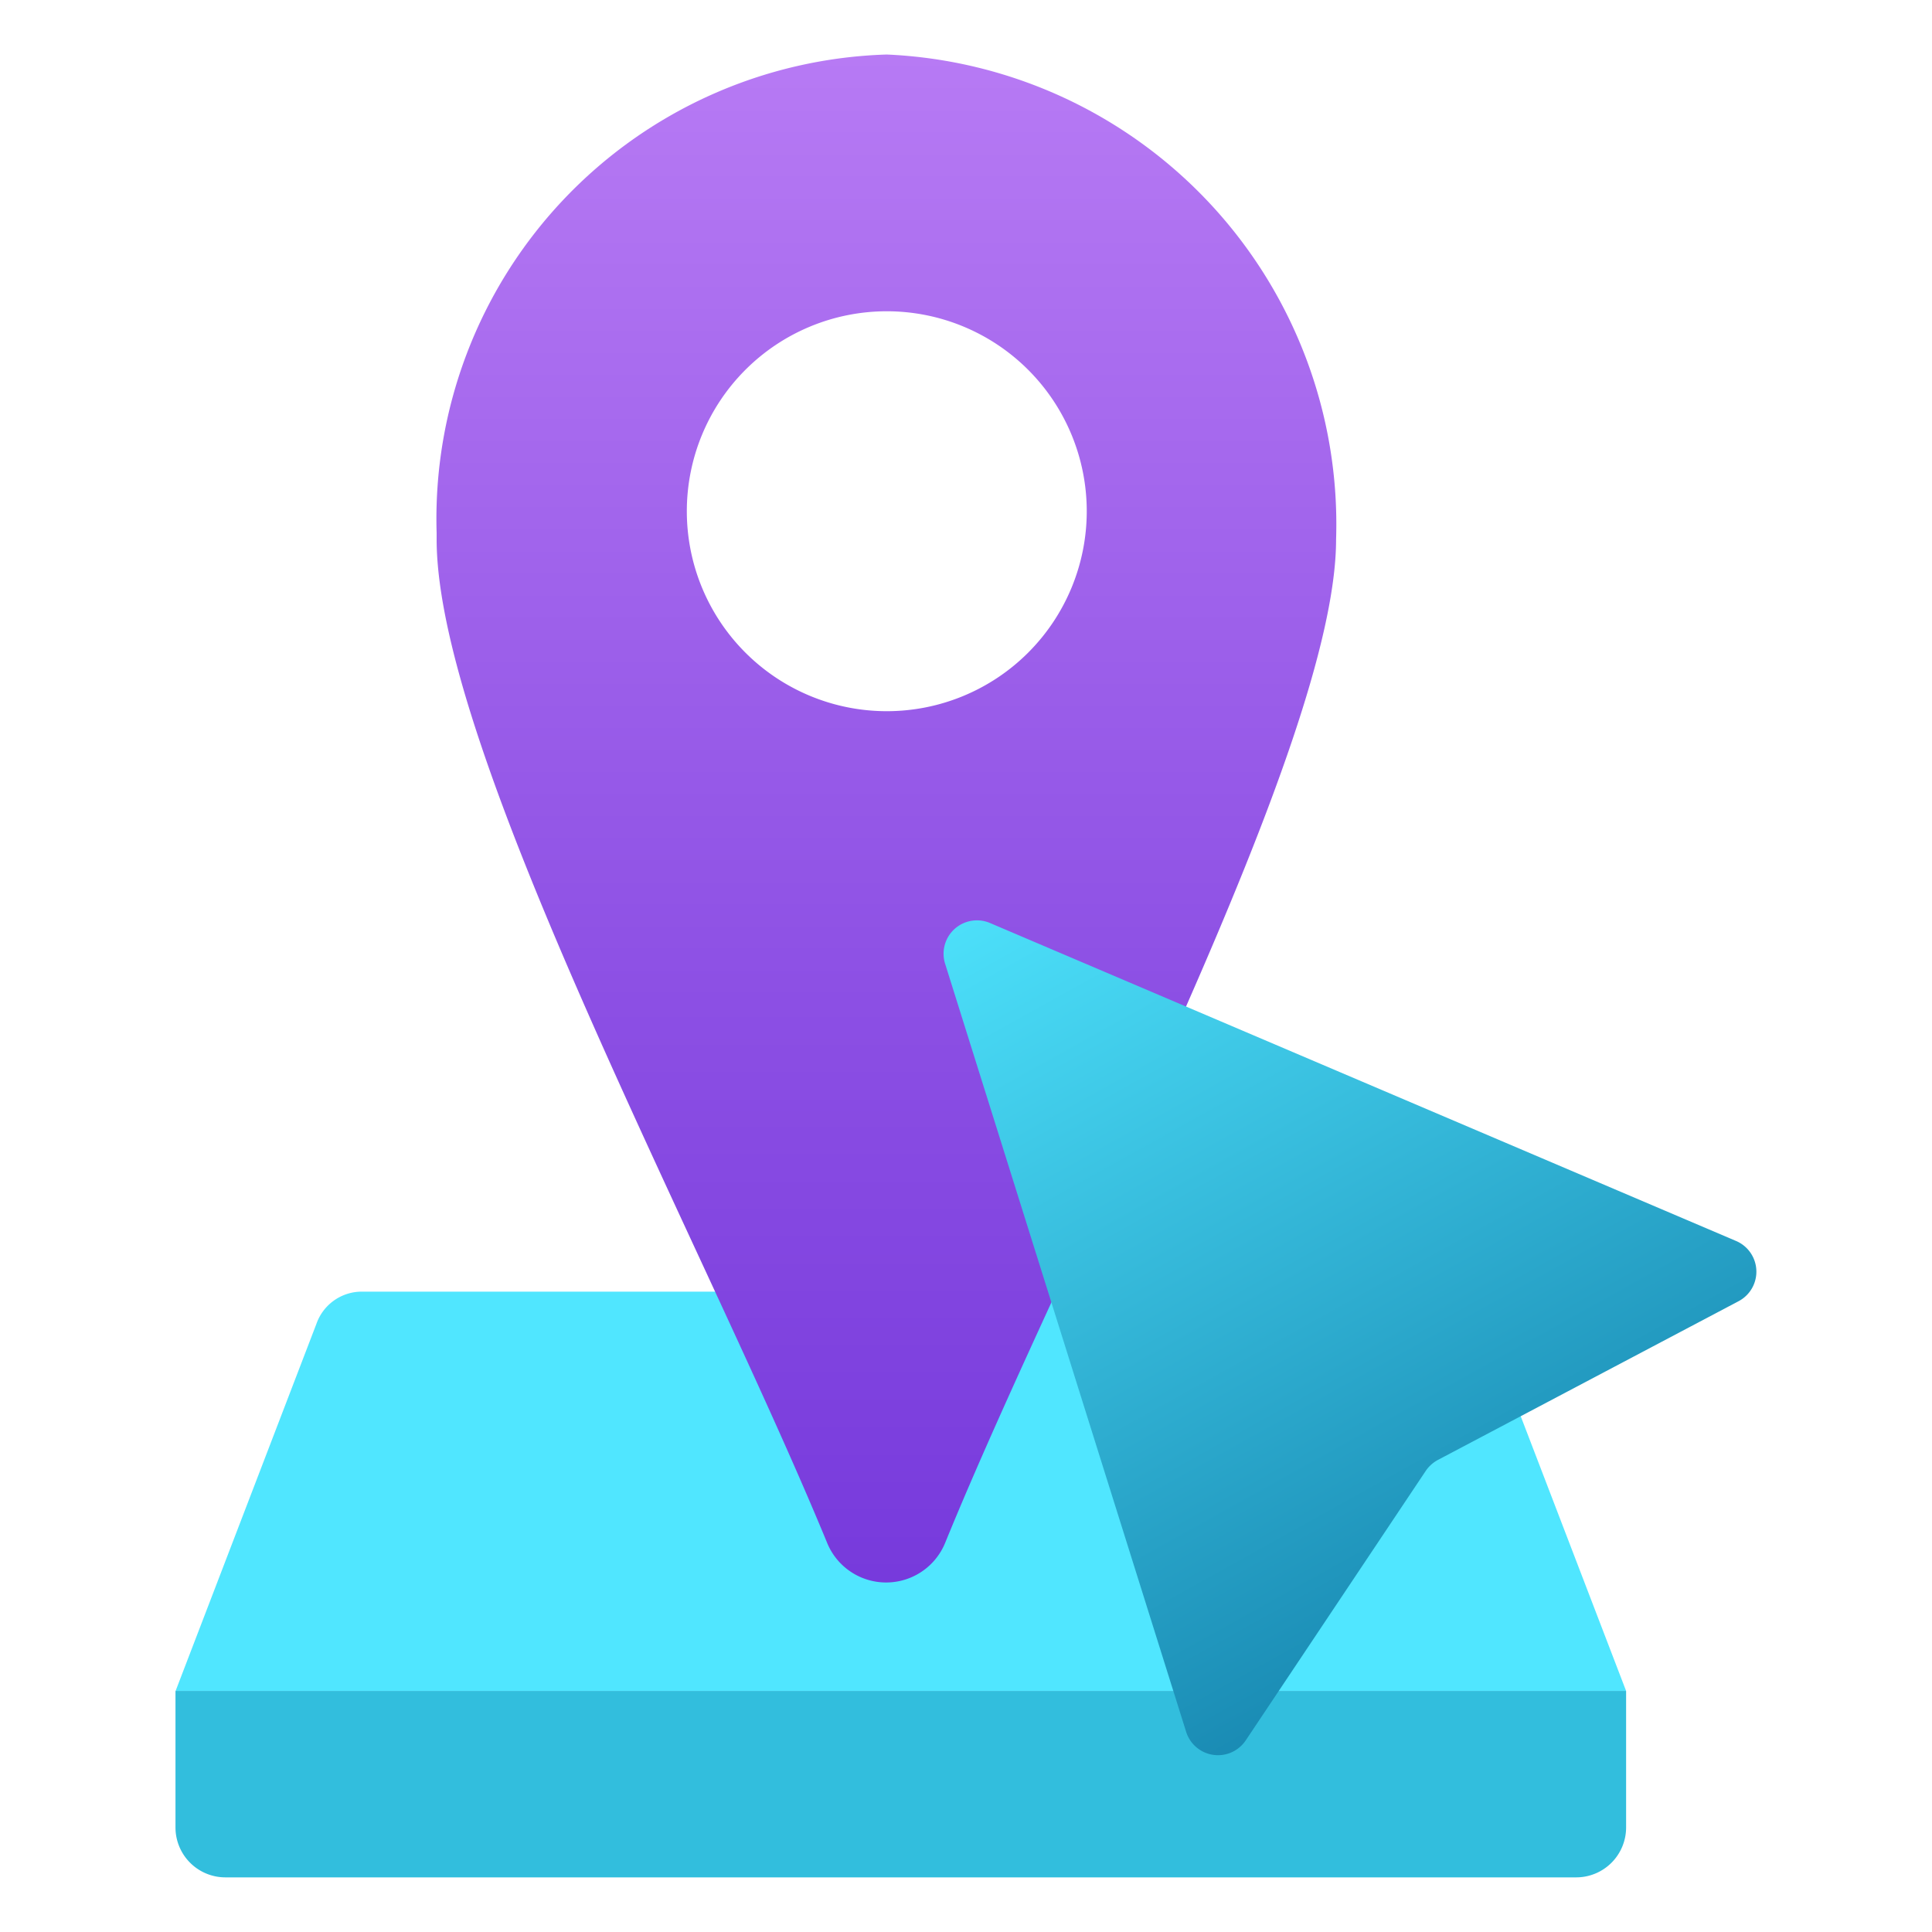 <svg xmlns="http://www.w3.org/2000/svg" width="18" height="18" viewBox="0 0 18 18">
	<defs>
		<linearGradient id="a0be8925-0b1c-40fa-a989-8867861f7a91" x1="8.261" y1="791.007" x2="8.261" y2="776.771"
			gradientTransform="matrix(1, 0, 0, -1, 0, 791.516)" gradientUnits="userSpaceOnUse">
			<stop offset="0" stop-color="#b77af4" />
			<stop offset="0.621" stop-color="#8c4fe4" />
			<stop offset="0.997" stop-color="#773adc" />
		</linearGradient>
		<linearGradient id="f4936617-8bbc-43b1-8dbc-649a562f26aa" x1="8.916" y1="-7.396" x2="2.19" y2="-18.003"
			gradientTransform="translate(6.77 25.118) rotate(3.262)" gradientUnits="userSpaceOnUse">
			<stop offset="0.301" stop-color="#198ab3" />
			<stop offset="0.997" stop-color="#50e6ff" />
		</linearGradient>
	</defs>
	<g id="b02abca1-5563-487a-a6d8-85f355872f10">
		<g>
			<path
				d="M2.948,12.334l-1.312,3.42H15.15l-1.312-3.42a.45.45,0,0,0-.414-.3H3.361A.448.448,0,0,0,2.948,12.334Z"
				fill="#50e6ff" />
			<path
				d="M8.262.508A4.328,4.328,0,0,0,4.068,4.965l0,.059c0,1.969,2.5,6.585,3.638,9.35a.594.594,0,0,0,1.1,0c1.137-2.787,3.642-7.441,3.642-9.349A4.381,4.381,0,0,0,8.262.508Zm0,6.118a1.863,1.863,0,1,1,1.863-1.863h0A1.863,1.863,0,0,1,8.262,6.626Z"
				fill="url(#a0be8925-0b1c-40fa-a989-8867861f7a91)" />
			<path
				d="M1.636,15.754H15.15a0,0,0,0,1,0,0v1.272a.465.465,0,0,1-.465.465H2.1a.465.465,0,0,1-.465-.465V15.754A0,0,0,0,1,1.636,15.754Z"
				fill="#32bedd" />
			<path
				d="M11.051,16.135,8.806,8.981A.311.311,0,0,1,9.225,8.6l6.95,2.962a.311.311,0,0,1,.023.561L13.4,13.6a.323.323,0,0,0-.114.1l-1.68,2.515A.311.311,0,0,1,11.051,16.135Z"
				fill="url(#f4936617-8bbc-43b1-8dbc-649a562f26aa)" />
		</g>
	</g>
</svg>
